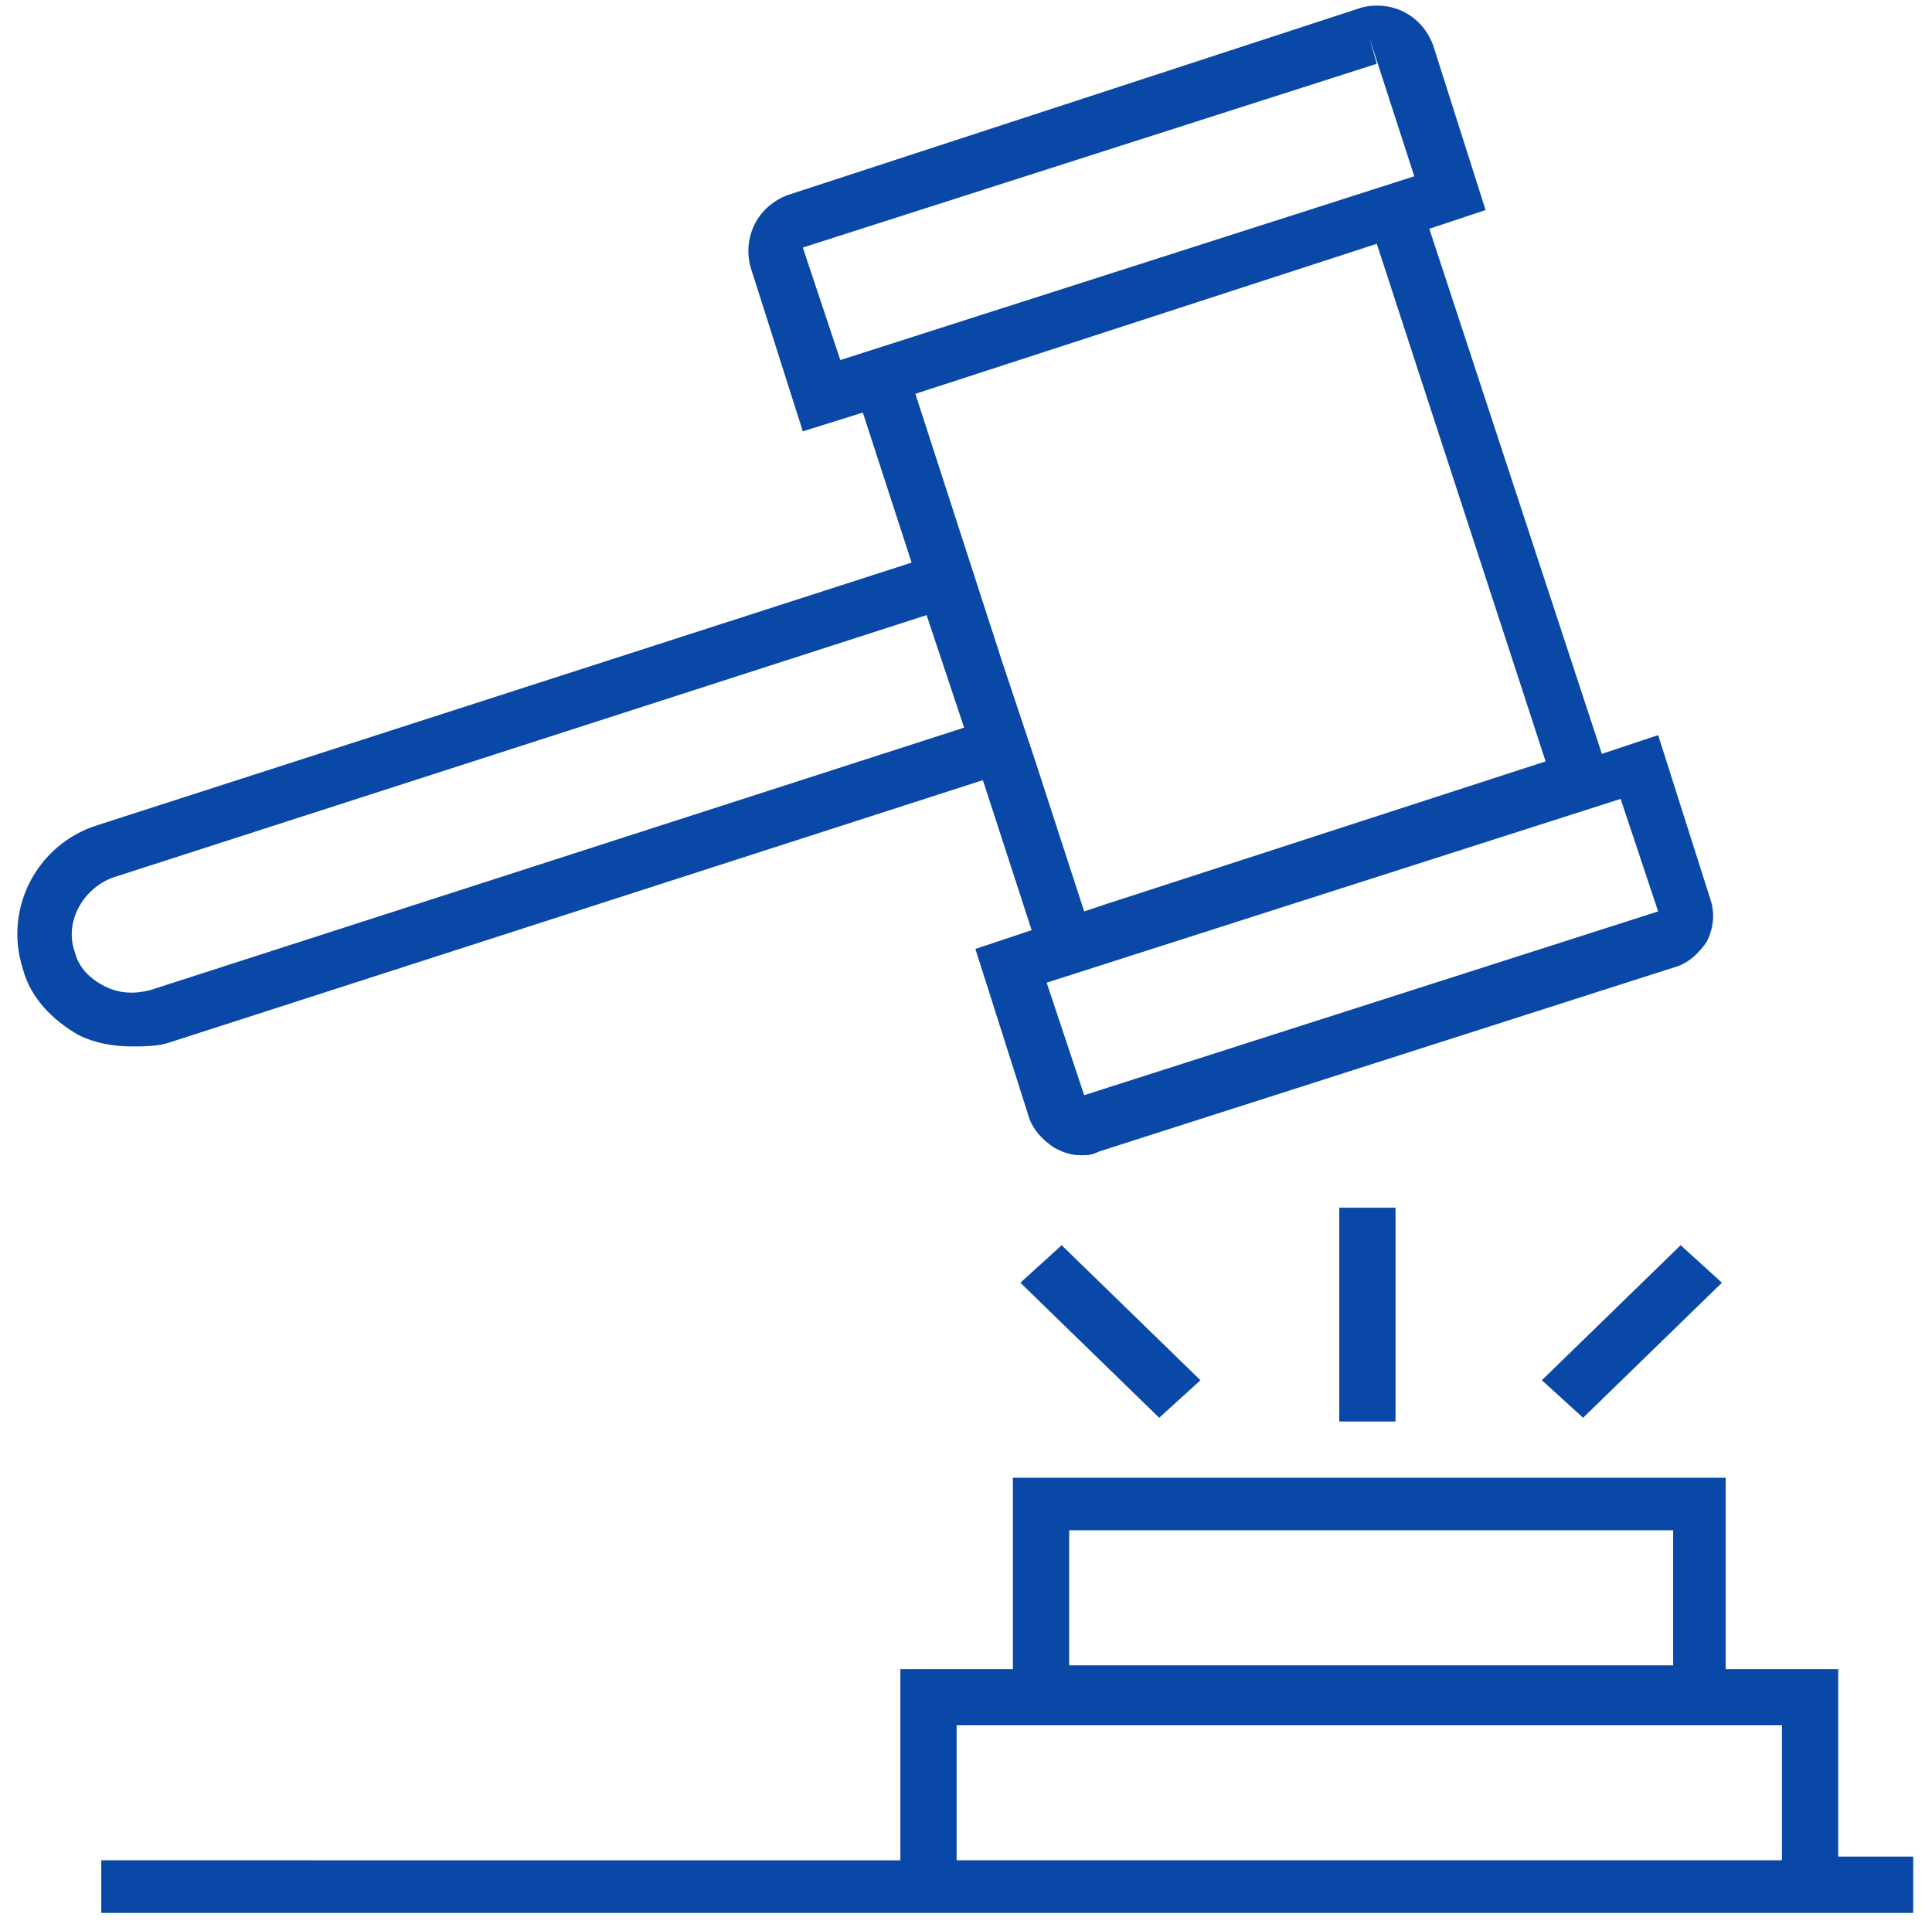 <?xml version="1.0" encoding="utf-8"?>
<!-- Generator: Adobe Illustrator 24.0.1, SVG Export Plug-In . SVG Version: 6.00 Build 0)  -->
<svg version="1.1" id="圖層_1" xmlns="http://www.w3.org/2000/svg" xmlns:xlink="http://www.w3.org/1999/xlink" x="0px" y="0px"
	 viewBox="0 0 51.5 51.2" style="enable-background:new 0 0 51.5 51.2;" xml:space="preserve">
<style type="text/css">
	.st0{fill:#0948A6;}
</style>
<g>
	<g>
		<g>
			<path class="st0" d="M4.5,27.8l21.7-7l1.3,4L26,25.3l1.4,4.4c0.1,0.4,0.4,0.7,0.7,0.9c0.2,0.1,0.4,0.2,0.7,0.2
				c0.2,0,0.3,0,0.5-0.1l15.3-4.9c0.4-0.1,0.7-0.4,0.9-0.7c0.2-0.4,0.2-0.8,0.1-1.1l-1.4-4.4l-1.5,0.5L38.1,6.1l1.5-0.5l-1.4-4.4
				c-0.3-0.8-1.1-1.2-1.9-1L21,5.2c-0.8,0.3-1.2,1.1-1,1.9l1.4,4.4L23,11l1.3,4L2.6,22c-1.6,0.5-2.5,2.2-2,3.8
				c0.2,0.8,0.8,1.4,1.5,1.8c0.4,0.2,0.9,0.3,1.4,0.3C3.8,27.9,4.2,27.9,4.5,27.8z M43.2,21.3l1,3l-15.3,4.9l-1-3L43.2,21.3z
				 M41.2,20.3l-11.7,3.8l-0.6,0.2l-1.3-4l0,0l-0.9-2.7l-2.3-7.1l12.3-4L41.2,20.3z M22.4,9.6l-1-3l15.3-4.9l-0.2-0.7l1.2,3.7
				L22.4,9.6z M2.8,26.3c-0.4-0.2-0.7-0.5-0.8-0.9c-0.3-0.8,0.2-1.7,1-2l21.7-7l1,3L4,26.4C3.6,26.5,3.2,26.5,2.8,26.3z M49,49.6
				v-5.1h-3v-5.1H27v5.1h-3v5.1H2.7V51h48.3v-1.5H49z M28.5,40.8h16.1v3.6H28.5V40.8z M47.5,49.6h-22v-3.6h22V49.6z M37.2,37.9v-5.7
				h-1.5v5.7H37.2z M27.2,34.2l3.7,3.6l1.1-1l-3.7-3.6L27.2,34.2z M41.1,36.8l1.1,1l3.7-3.6l-1.1-1L41.1,36.8z"/>
		</g>
	</g>
</g>
</svg>
